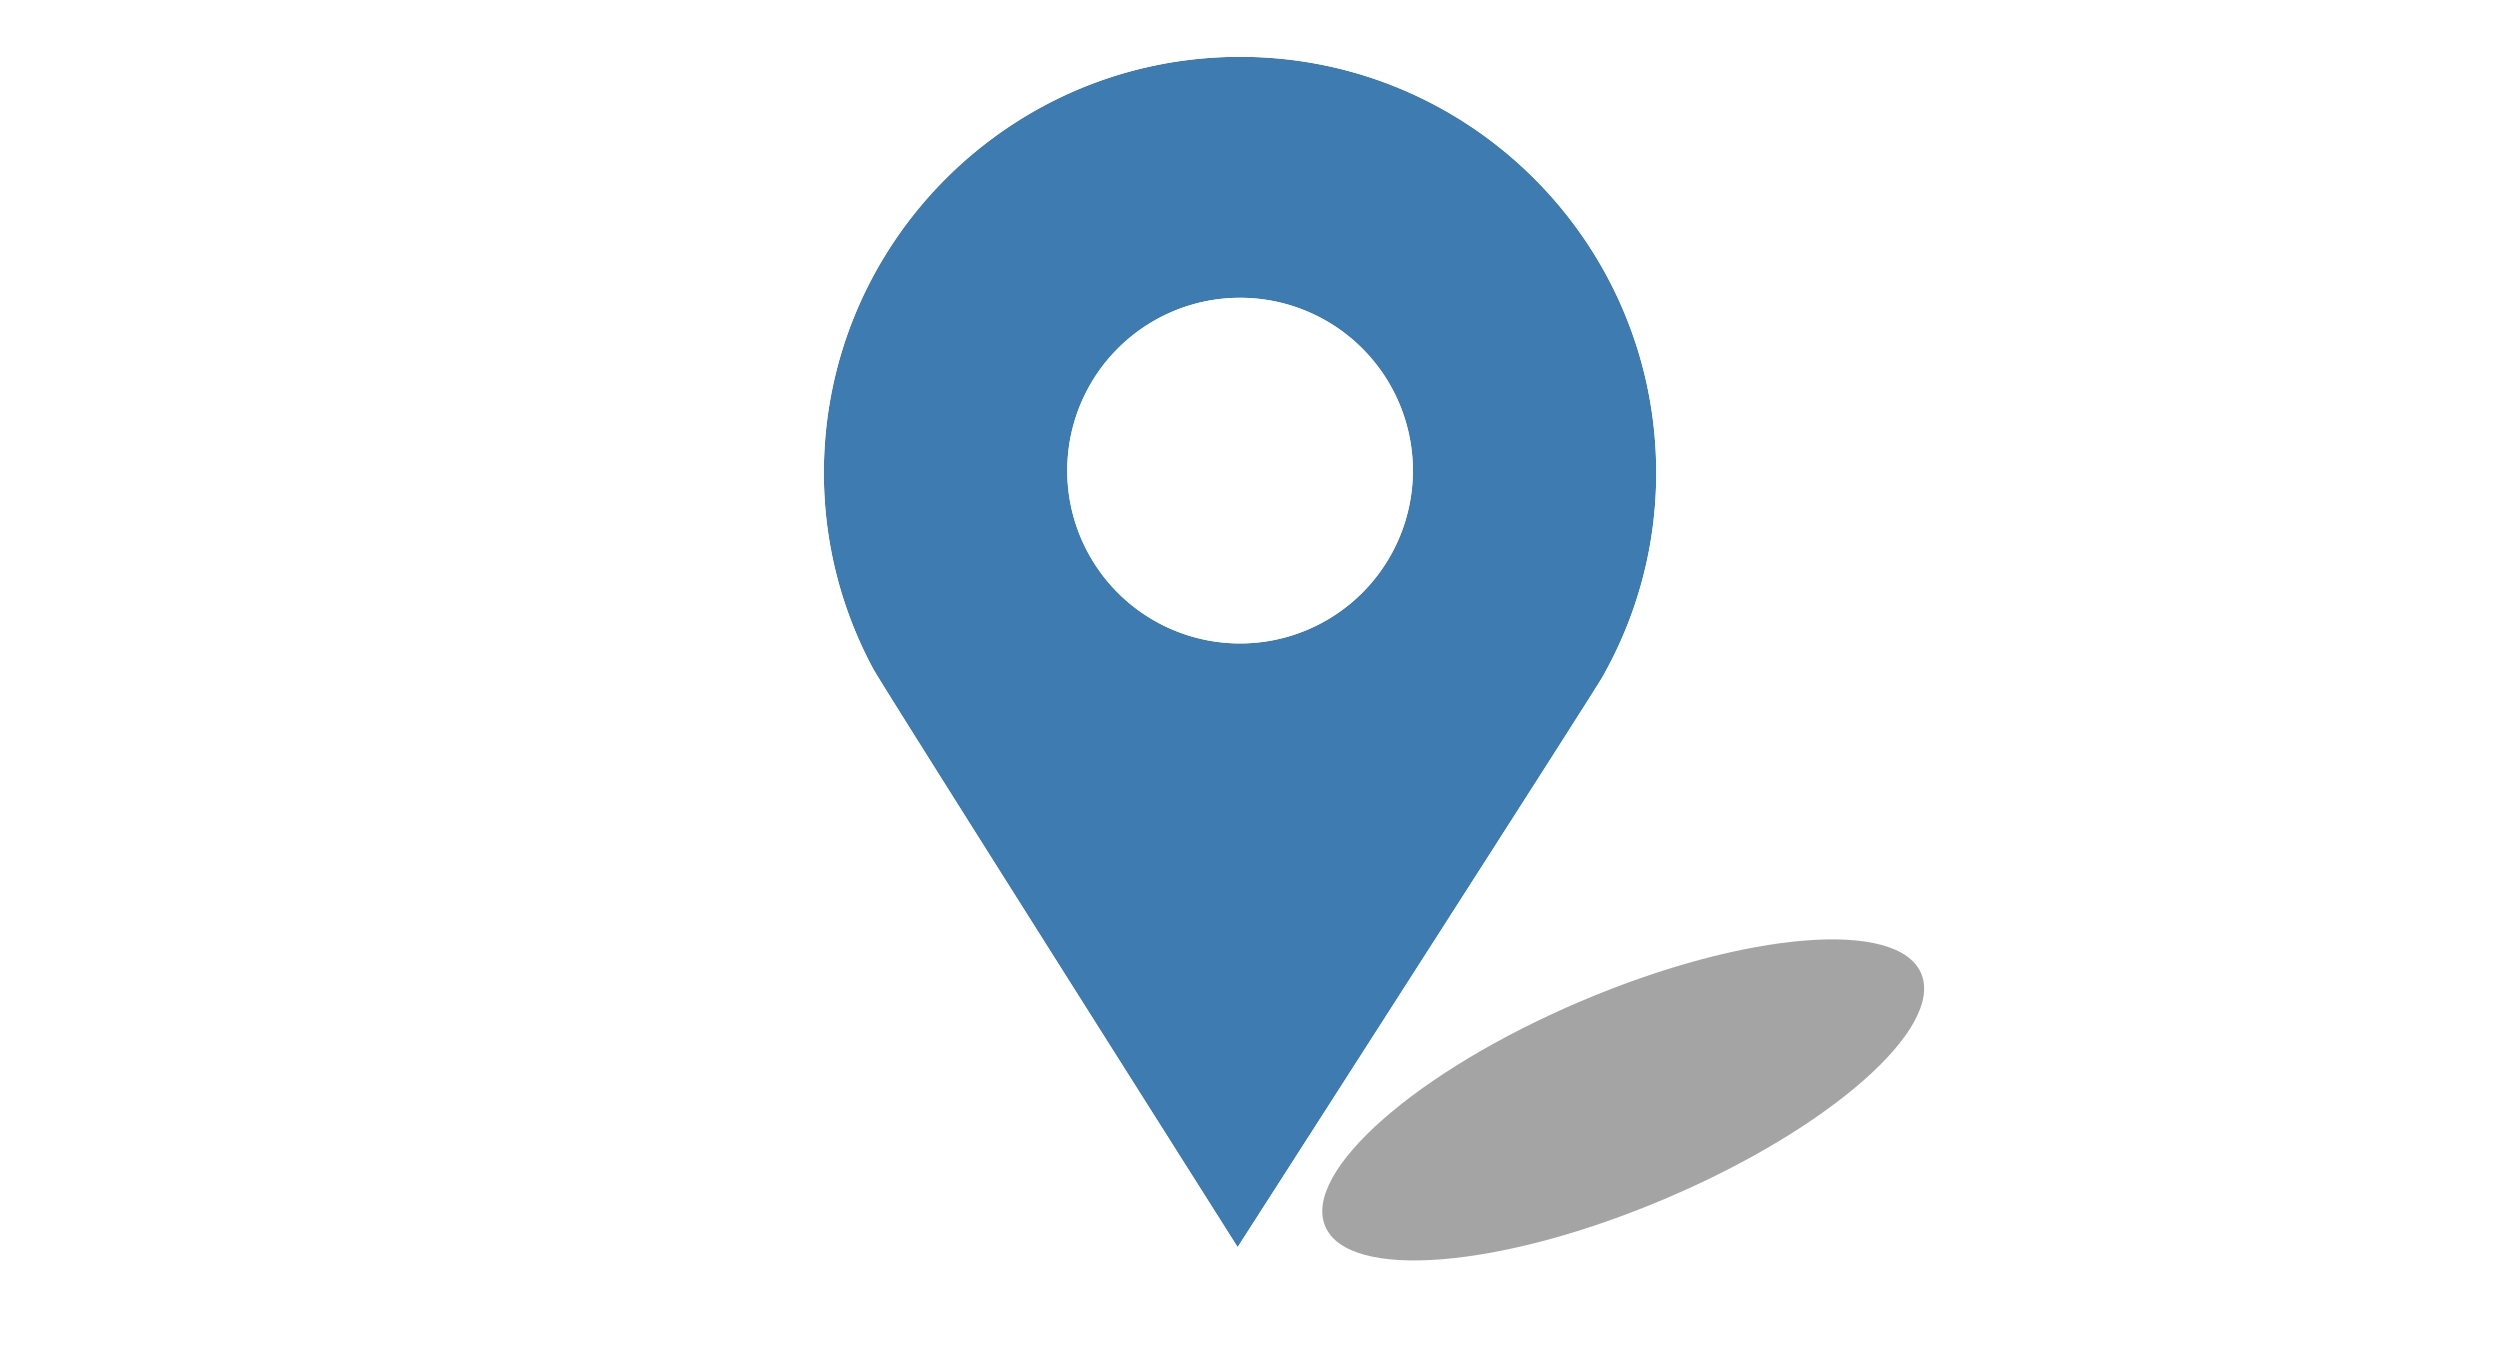 <svg xmlns="http://www.w3.org/2000/svg" xmlns:xlink="http://www.w3.org/1999/xlink" width="88" height="48" viewBox="0 0 88 48">
    <defs>
        <filter id="a" width="363.3%" height="893.7%" x="-131.6%" y="-396.8%" filterUnits="objectBoundingBox">
            <feGaussianBlur in="SourceGraphic" stdDeviation="9.925 1.226"/>
        </filter>
        <path id="b" d="M37.567 16.566a6.083 6.083 0 1 1 12.167-.001 6.083 6.083 0 0 1-12.167.001zM29 16.649c0 2.504.637 4.856 1.748 6.915.329.609 12.817 20.335 12.817 20.335s12.489-19.45 12.83-20.05a14.514 14.514 0 0 0 1.904-7.2C58.299 8.558 51.741 2 43.65 2S29 8.558 29 16.649z"/>
    </defs>
    <g fill="none" fill-rule="evenodd">
        <ellipse cx="57.137" cy="38.717" fill="#000" filter="url(#a)" opacity=".597" rx="11.394" ry="3.78" transform="rotate(-23 57.137 38.717)"/>
        <use fill="#3E7BB1" xlink:href="#b"/>
        <path stroke="#FFF" d="M38.067 16.566a5.583 5.583 0 1 0 11.166 0 5.583 5.583 0 0 0-11.166 0zm-9.567.083C28.5 8.282 35.283 1.5 43.65 1.5s15.149 6.782 15.149 15.149c0 2.644-.685 5.19-1.97 7.447-.154.272-2.497 3.94-6.407 10.04l-.017.028a15251.464 15251.464 0 0 1-5.868 9.146l-.551.86-.424.659-.42-.663-.55-.87a13846.499 13846.499 0 0 1-5.862-9.27l-.022-.035c-3.918-6.203-6.249-9.91-6.4-10.19A15.012 15.012 0 0 1 28.5 16.65z"/>
    </g>
</svg>
